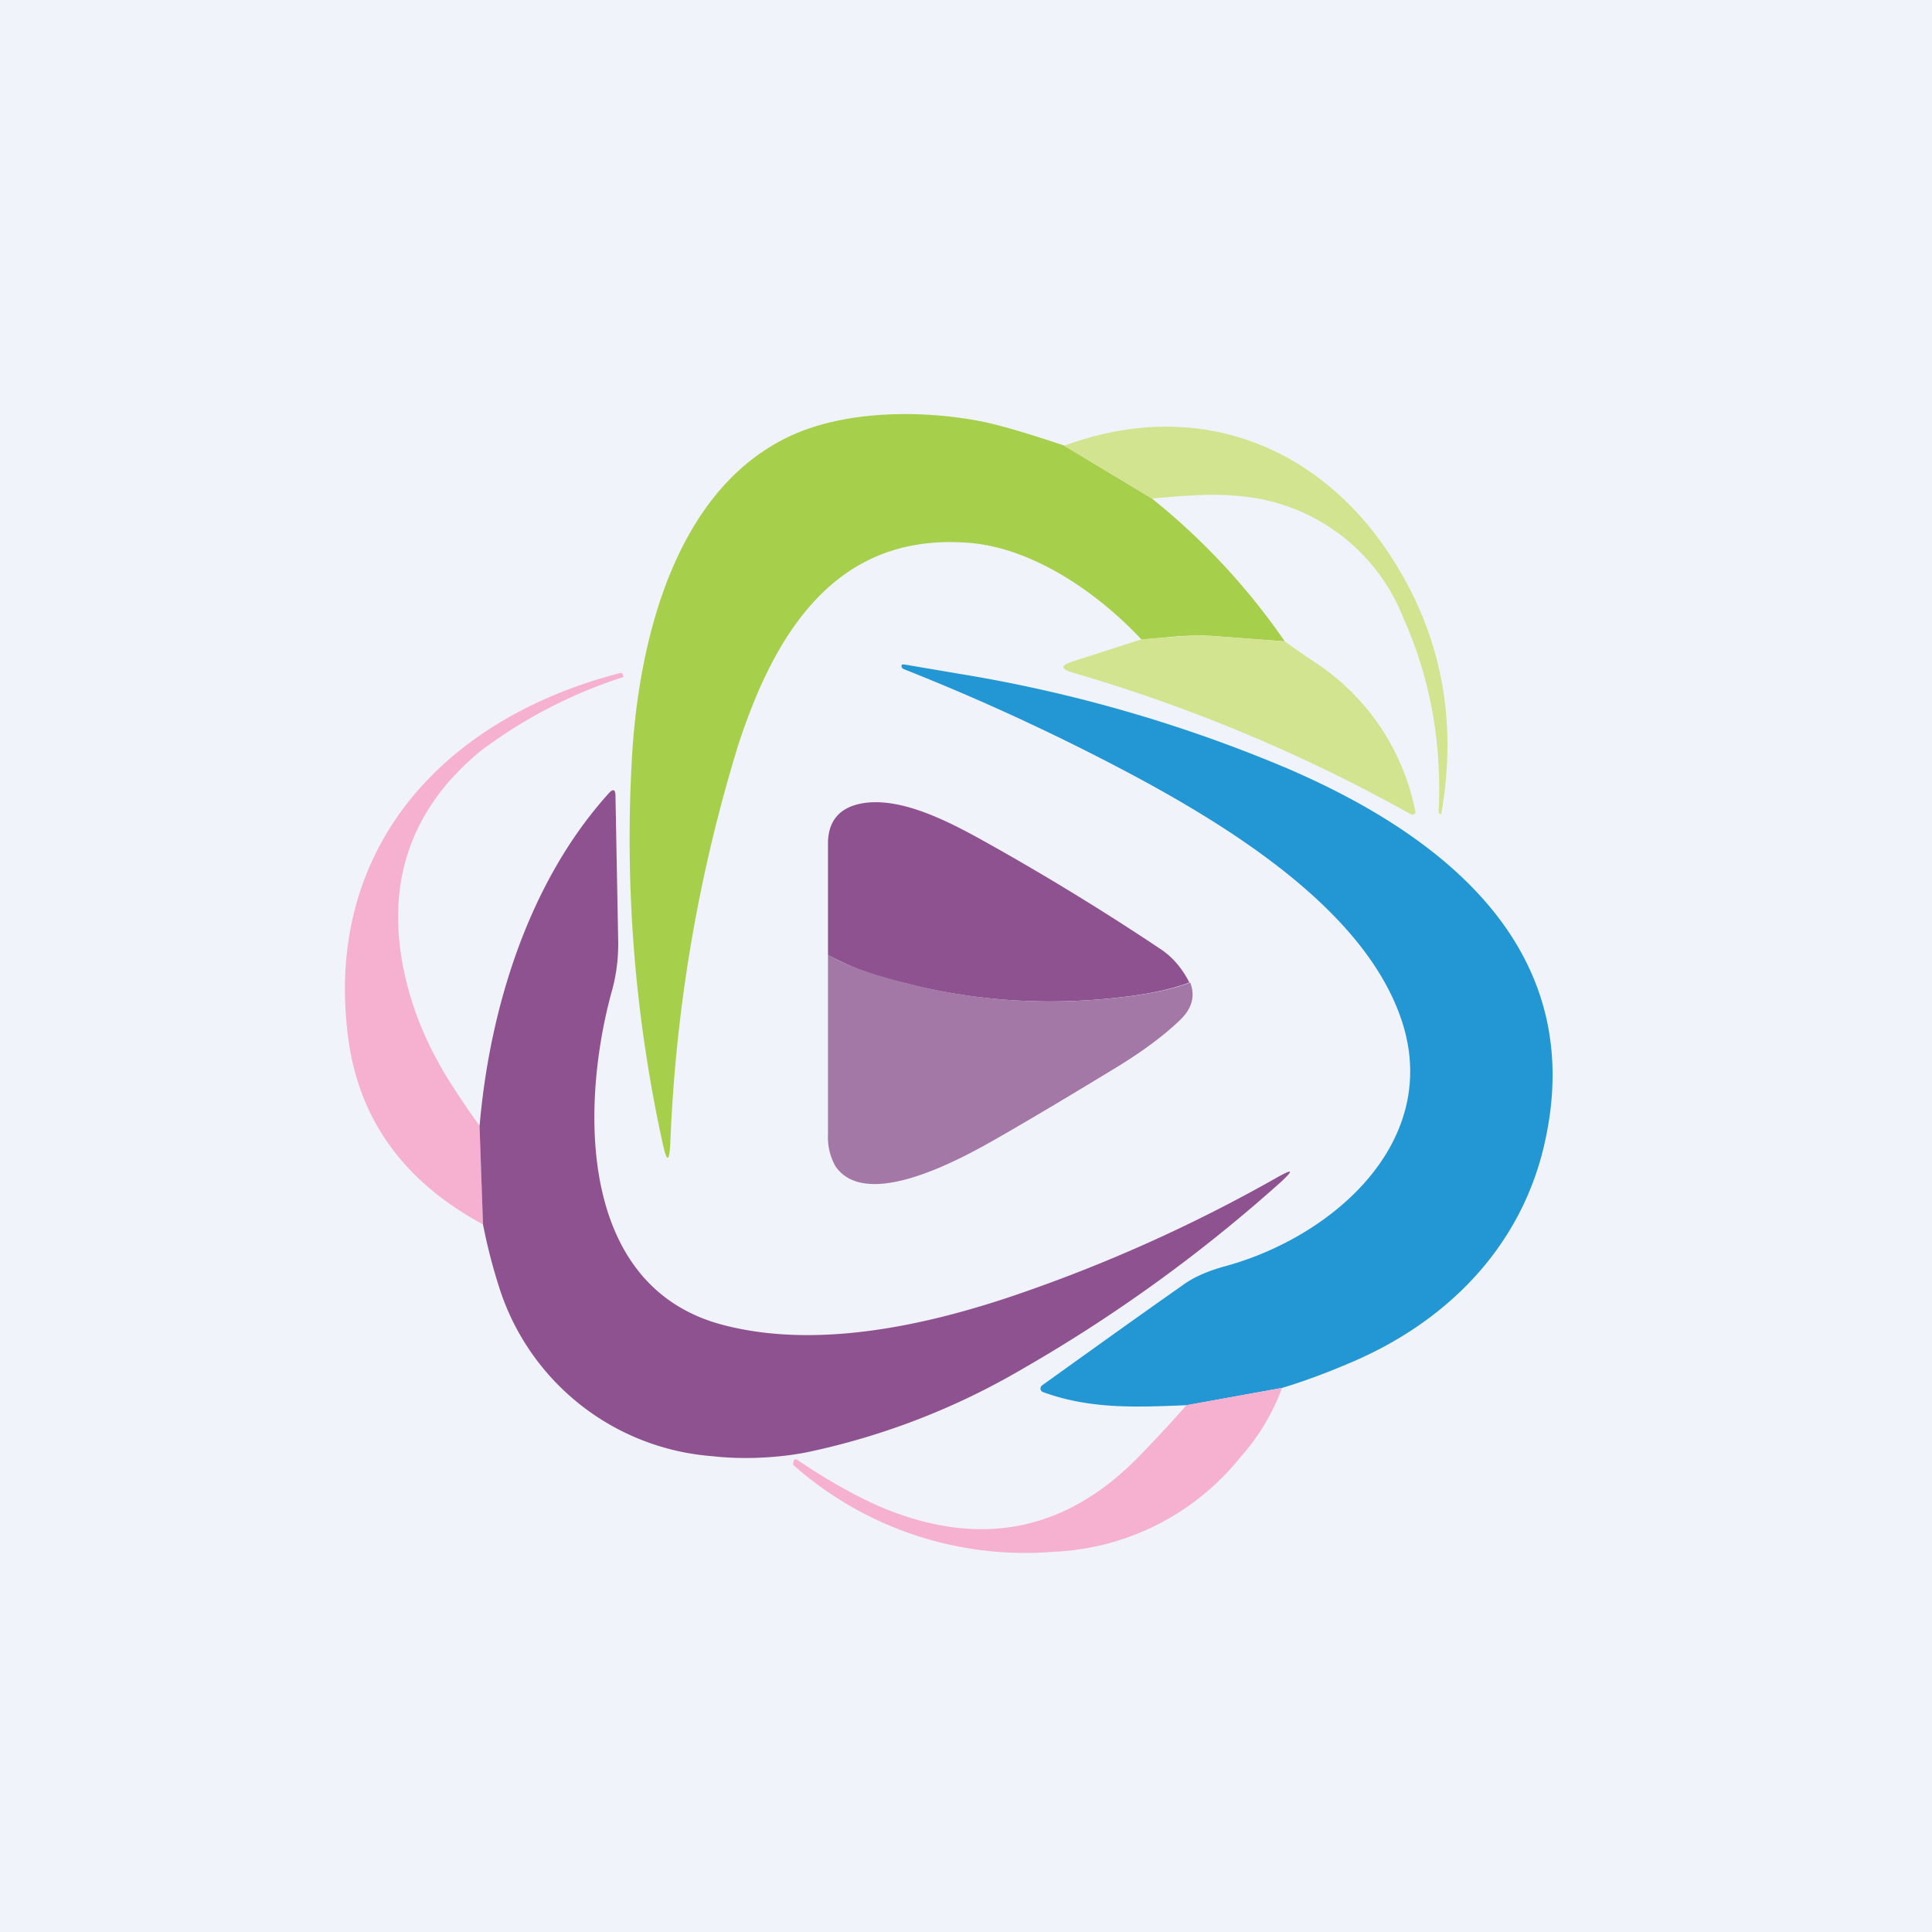 <!-- by TradeStack --><svg width="56" height="56" viewBox="0 0 56 56" xmlns="http://www.w3.org/2000/svg"><path fill="#F0F3FA" d="M0 0h56v56H0z"/><path d="m30.85 12.92 2.54 1.53a19.42 19.42 0 0 1 3.85 4.14l-2-.15c-.35-.03-.7-.02-1.07 0l-1.08.1c-1.27-1.36-3.12-2.63-4.94-2.8-3.95-.35-5.71 2.67-6.75 5.85a45.16 45.16 0 0 0-1.97 11.54c-.03.57-.1.57-.22.02a41.15 41.15 0 0 1-.89-11.23c.2-3.39 1.27-7.87 4.76-9.36 1.66-.7 3.9-.67 5.58-.3.55.13 1.28.35 2.2.66Z" fill="#A6D04B"/><path d="m33.39 14.45-2.54-1.53c3.8-1.41 7.38-.05 9.5 3.26 1.43 2.23 1.9 4.7 1.43 7.39 0 .02-.01.03-.03.02-.03 0-.05-.02-.05-.05.1-2.02-.25-3.9-1.02-5.62a5.6 5.6 0 0 0-4.76-3.54c-.83-.09-1.69 0-2.53.07Z" fill="#D3E490"/><path d="M37.24 18.59c.26.19.56.4.91.63a6.71 6.71 0 0 1 2.88 4.33.1.1 0 0 1-.14.05 46.82 46.82 0 0 0-9.82-4.11c-.33-.1-.33-.2 0-.31l2.02-.65 1.08-.08c.36-.03.72-.04 1.07-.01l2 .15Z" fill="#D3E490"/><path d="m37.16 40.23-2.76.5c-1.47.06-2.8.12-4.17-.38a.11.11 0 0 1-.07-.09.11.11 0 0 1 .04-.1c1.45-1.04 2.8-2.01 4.07-2.9.32-.24.74-.42 1.25-.56 3.18-.87 6.35-3.7 5.06-7.26-1.08-3-4.65-5.3-7.57-6.88a64.87 64.87 0 0 0-6.8-3.16c-.06-.02-.08-.06-.08-.1 0-.03.02-.04.05-.04h.03l1.59.27a41.6 41.6 0 0 1 9.6 2.78c4.67 2.03 8.66 5.37 7.35 10.92-.7 2.96-2.84 5.1-5.61 6.27-.7.3-1.35.54-1.98.73Z" fill="#2397D3"/><path d="m13.9 32.64.1 2.85c-2.28-1.23-3.58-3.02-3.9-5.35-.75-5.49 2.71-9.3 7.87-10.63.04-.01.07 0 .08.04l.02.05c0 .02 0 .03-.02.03a14 14 0 0 0-4.11 2.13c-2.22 1.82-2.83 4.17-2.12 6.85.24.92.64 1.82 1.2 2.72.26.41.55.85.89 1.31Z" fill="#F6B1D0"/><path d="m14 35.49-.1-2.84c.29-3.41 1.42-7.08 3.74-9.65.13-.15.2-.12.2.07l.08 4.27c0 .48-.06.96-.2 1.44-.9 3.33-.96 8.58 3.3 9.64 2.6.66 5.61.05 8.2-.81a44.5 44.5 0 0 0 7.83-3.5c.42-.23.45-.2.1.13a44.13 44.13 0 0 1-7.55 5.46 20.76 20.76 0 0 1-6.19 2.39c-.83.17-1.9.22-2.74.12a7.04 7.04 0 0 1-6.17-4.8 16.1 16.1 0 0 1-.5-1.92Z" fill="#8E5290"/><path d="M34.47 28.48c-.48.18-1.07.31-1.77.4-2.25.29-4.43.15-6.53-.4a8.23 8.23 0 0 1-2.17-.8V24.4c.02-.67.4-1.04 1.09-1.13 1.2-.15 2.68.69 3.68 1.25 1.76.99 3.39 2 4.9 3.01.32.22.59.53.8.94Z" fill="#8E5290"/><path d="M24 27.67c.42.27 1.16.54 2.2.81 2.1.55 4.27.69 6.52.4.7-.09 1.3-.22 1.78-.4.15.4.05.76-.31 1.1-.45.43-1.05.88-1.8 1.34-1.2.73-2.35 1.42-3.48 2.07-1 .57-3.78 2.13-4.69.82a1.7 1.7 0 0 1-.22-.93v-5.2Z" fill="#A378A6"/><path d="M37.16 40.23a6.23 6.23 0 0 1-1.2 2 7.34 7.34 0 0 1-5.43 2.75 10.13 10.13 0 0 1-7.54-2.52v-.07l.02-.06a.05.05 0 0 1 .03-.03h.05c.94.64 1.78 1.1 2.51 1.41 2.82 1.16 5.28.68 7.39-1.47.45-.46.92-.96 1.4-1.51l2.77-.5Z" fill="#F6B1D0"/></svg>
